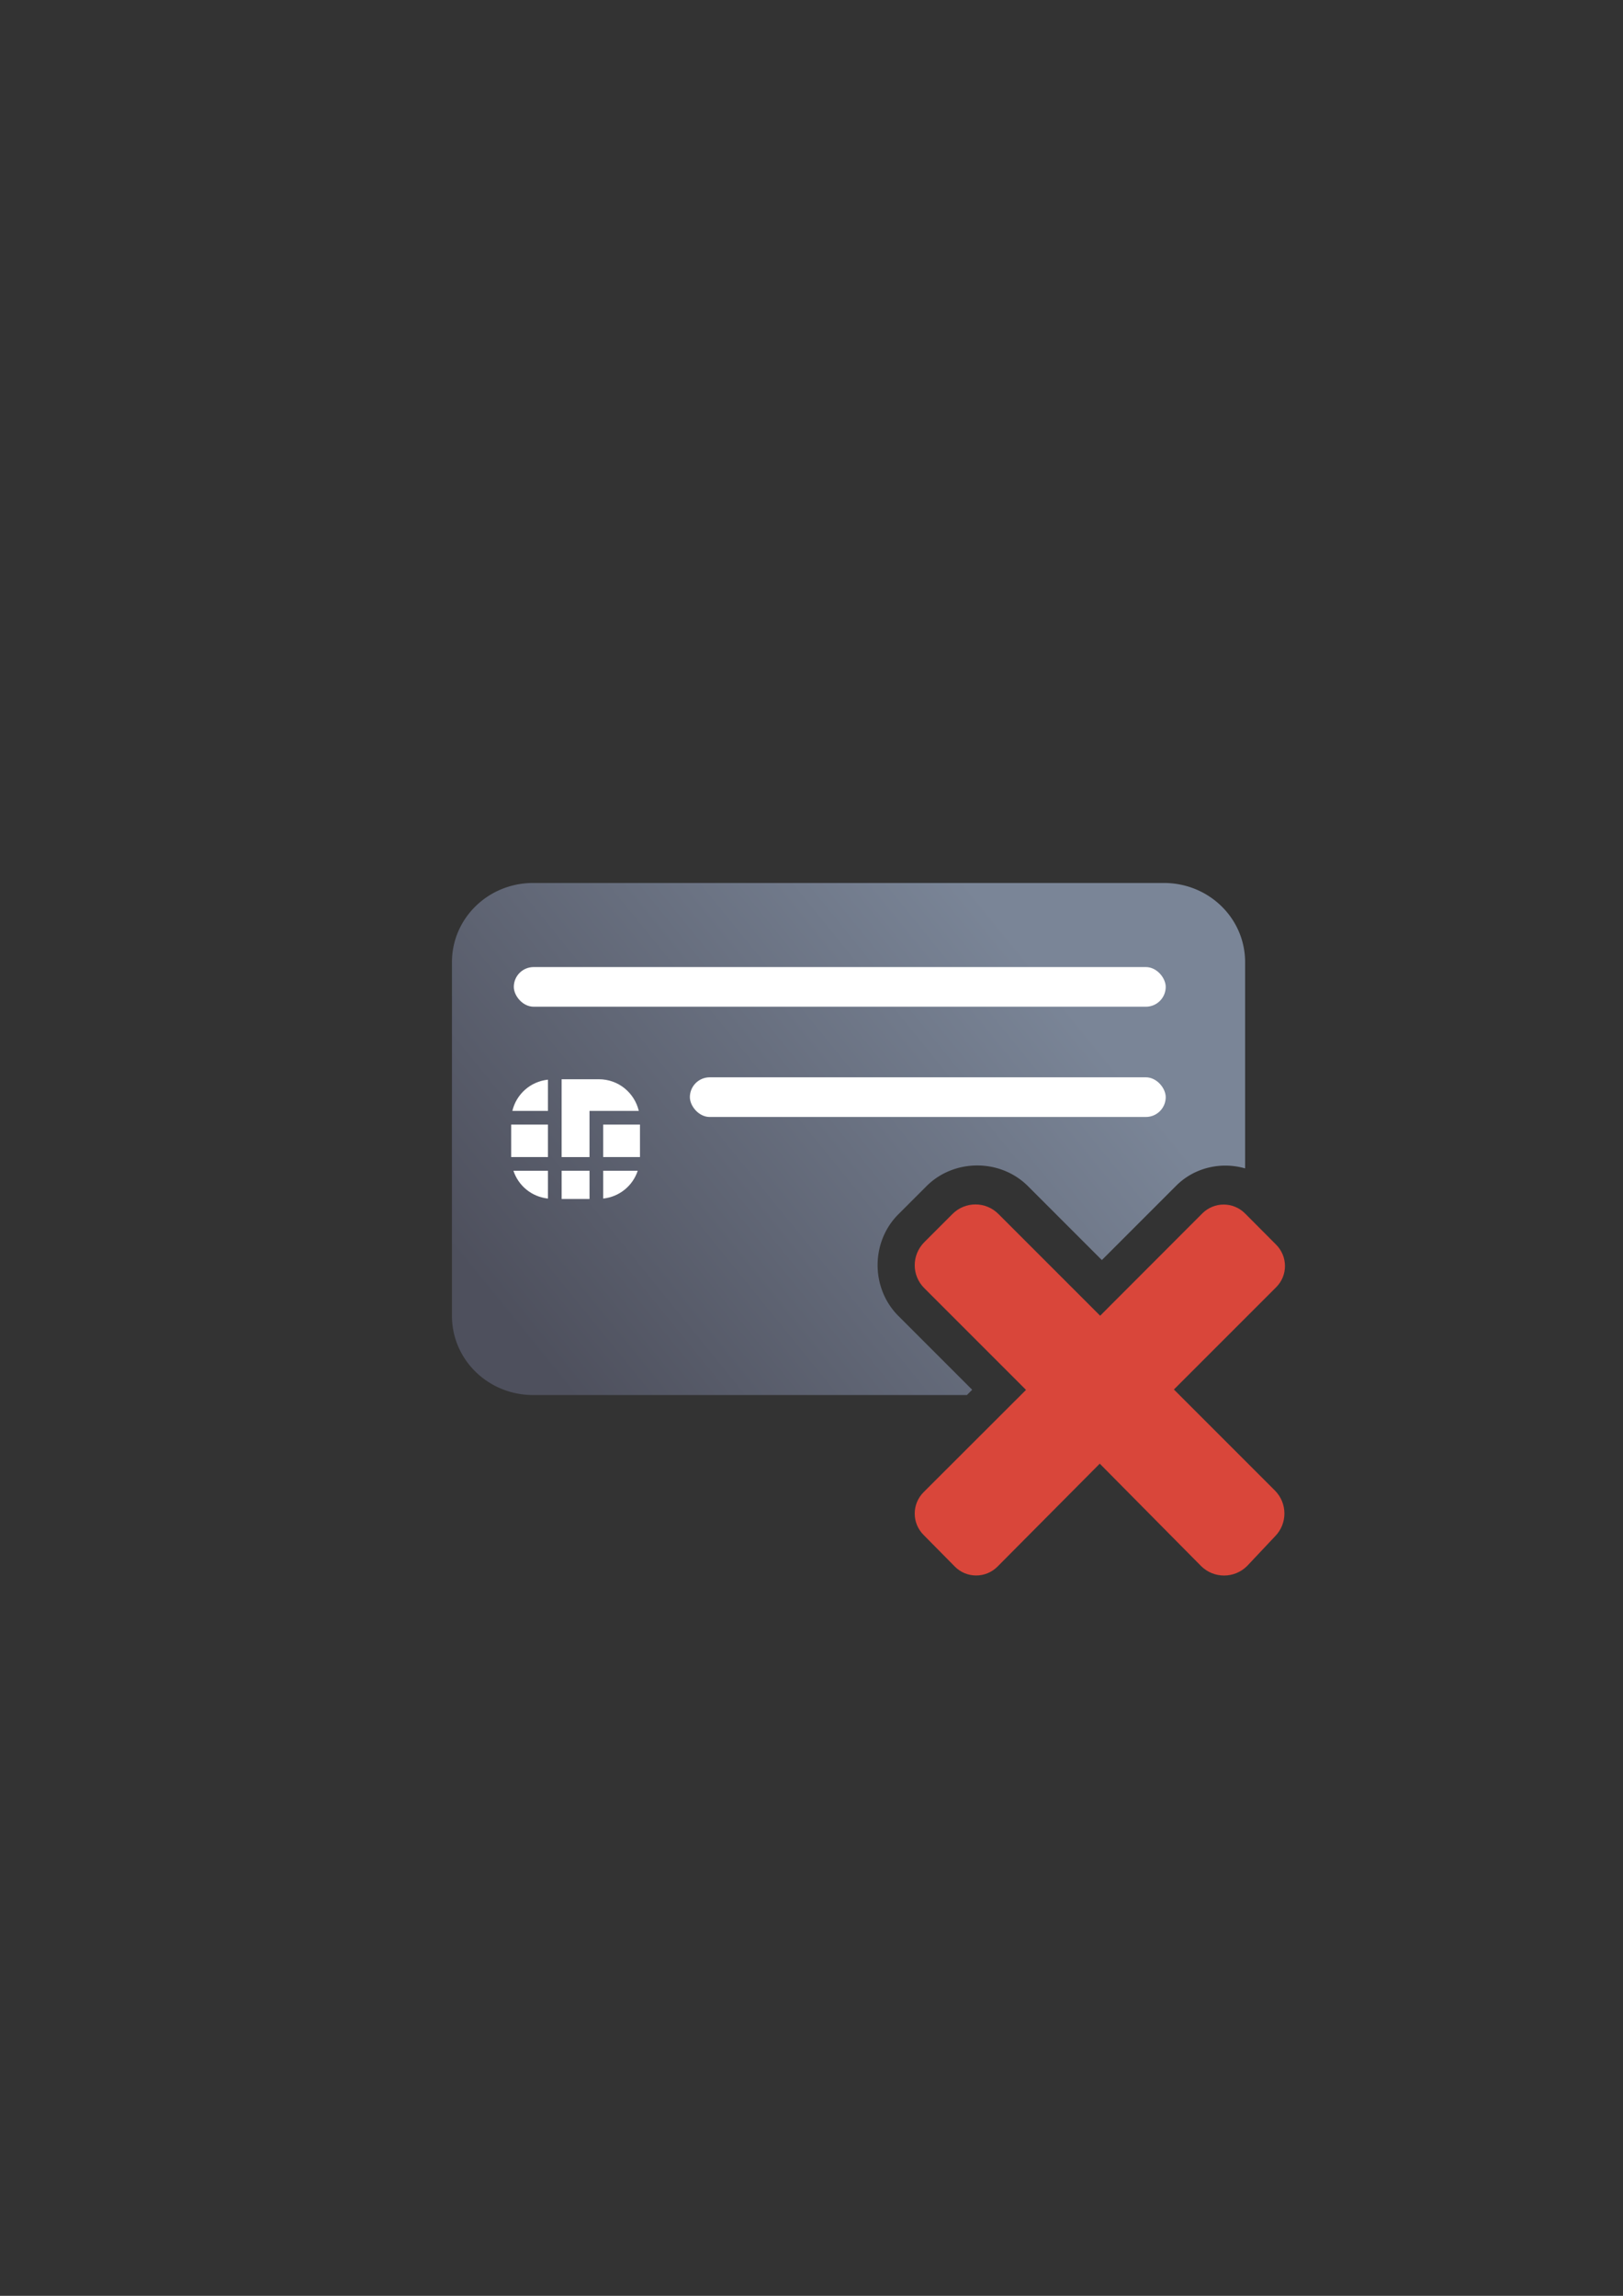 <?xml version="1.0" encoding="UTF-8" standalone="no"?>
<!-- Created with Inkscape (http://www.inkscape.org/) -->

<svg
   xmlns:dc="http://purl.org/dc/elements/1.1/"
   xmlns:cc="http://creativecommons.org/ns#"
   xmlns:rdf="http://www.w3.org/1999/02/22-rdf-syntax-ns#"
   xmlns:svg="http://www.w3.org/2000/svg"
   xmlns="http://www.w3.org/2000/svg"
   xmlns:xlink="http://www.w3.org/1999/xlink"
   xmlns:sodipodi="http://sodipodi.sourceforge.net/DTD/sodipodi-0.dtd"
   xmlns:inkscape="http://www.inkscape.org/namespaces/inkscape"
   width="210mm"
   height="297mm"
   viewBox="0 0 744.094 1052.362"
   id="svg2"
   version="1.1"
   inkscape:version="0.91 r13725"
   inkscape:export-xdpi="7.1978397"
   inkscape:export-ydpi="7.1978397"
   sodipodi:docname="chipcard-disabled.svg"
   inkscape:export-filename="C:\Users\johannes\Documents\Arbeit\RRZE\github3\bicons\32x32\emblems\chipcard-disabled.png">
  <rect x="0" y="0" width="744.094" height="1052.362" fill="#333333" stroke="none"/>
  <defs
     id="defs4">
    <linearGradient
       inkscape:collect="always"
       xlink:href="#linearGradient4321"
       id="linearGradient4208"
       x1="226.846"
       y1="638.235"
       x2="454.331"
       y2="458.068"
       gradientUnits="userSpaceOnUse"
       gradientTransform="matrix(1.01,0,0,0.985,-2.258,-31.076)" />
    <linearGradient
       id="linearGradient4321"
       inkscape:collect="always">
      <stop
         id="stop4323"
         offset="0"
         style="stop-color:#4e505d;stop-opacity:1;" />
      <stop
         id="stop4325"
         offset="1"
         style="stop-color:#7a8597;stop-opacity:1" />
    </linearGradient>
  </defs>
  <sodipodi:namedview
     id="base"
     pagecolor="#ffffff"
     bordercolor="#666666"
     borderopacity="1.0"
     inkscape:pageopacity="0.0"
     inkscape:pageshadow="2"
     inkscape:zoom="1.0323759"
     inkscape:cx="401.97008"
     inkscape:cy="493.6881"
     inkscape:document-units="px"
     inkscape:current-layer="layer1"
     showgrid="false"
     showguides="true"
     inkscape:guide-bbox="true"
     inkscape:window-width="1366"
     inkscape:window-height="721"
     inkscape:window-x="-4"
     inkscape:window-y="-4"
     inkscape:window-maximized="1"
     inkscape:snap-bbox="true"
     inkscape:bbox-paths="true"
     inkscape:snap-bbox-edge-midpoints="false"
     inkscape:bbox-nodes="true">
    <sodipodi:guide
       position="315.536,730.179"
       orientation="0,1"
       id="guide3338" />
    <sodipodi:guide
       position="351.25,330.179"
       orientation="0,1"
       id="guide3340" />
    <sodipodi:guide
       position="189.107,408.839"
       orientation="1,0"
       id="guide3344" />
    <sodipodi:guide
       position="589.045,468.079"
       orientation="1,0"
       id="guide3346" />
    <inkscape:grid
       type="xygrid"
       id="grid3440" />
    <sodipodi:guide
       position="589.045,378.302"
       orientation="1,0"
       id="guide3411" />
  </sodipodi:namedview>
  <g
     inkscape:label="Ebene 1"
     inkscape:groupmode="layer"
     id="layer1">
    <g
       id="g4229">
      <rect
         inkscape:export-ydpi="3.5999999"
         inkscape:export-xdpi="3.5999999"
         y="322.184"
         x="189.025"
         height="400"
         width="400"
         id="rect3336-7"
         style="fill:none;fill-rule:evenodd;stroke:none;stroke-width:1px;stroke-linecap:butt;stroke-linejoin:miter;stroke-opacity:1" />
      <rect
         inkscape:export-ydpi="4.9499998"
         inkscape:export-xdpi="4.9499998"
         y="322.022"
         x="189.045"
         height="400"
         width="400"
         id="rect3336-4"
         style="fill:none;fill-rule:evenodd;stroke:none;stroke-width:1px;stroke-linecap:butt;stroke-linejoin:miter;stroke-opacity:1" />
      <path
         id="rect3789"
         d="M 244.441 404.742 C 223.812 404.742 207.205 420.943 207.205 441.066 L 207.205 603.137 C 207.205 623.26 223.812 639.461 244.441 639.461 L 443.303 639.461 L 445.719 637.045 L 411.855 603.18 C 399.186 590.51 399.186 569.297 411.855 556.627 L 424.754 543.729 C 431.089 537.394 439.559 534.227 448.029 534.227 C 456.5 534.227 464.972 537.394 471.307 543.729 L 505.17 577.594 L 539.273 543.488 C 547.686 535.075 559.99 532.437 570.846 535.57 L 570.846 441.066 C 570.846 420.943 554.239 404.742 533.609 404.742 L 244.441 404.742 z M 448.031 571.367 L 439.492 579.904 L 483.902 624.316 A 18.002 18.002 0 0 1 488.986 639.461 L 521.25 639.461 A 18.002 18.002 0 0 1 526.314 624.135 L 570.207 580.242 L 561.803 571.871 L 517.896 615.777 A 18.002 18.002 0 0 1 492.441 615.777 L 448.031 571.367 z "
         style="fill:url(#linearGradient4208);fill-opacity:1;stroke:none;stroke-width:16.954;stroke-linecap:round;stroke-linejoin:round;stroke-miterlimit:4;stroke-dasharray:none;stroke-dashoffset:0;stroke-opacity:1" />
      <rect
         style="fill:#ffffff;fill-opacity:1"
         id="rect9"
         height="14.892"
         width="16.858"
         y="515.482"
         x="276.55" />
      <rect
         style="fill:#ffffff;fill-opacity:1"
         id="rect11"
         height="14.892"
         width="16.856"
         y="515.482"
         x="234.363" />
      <path
         style="fill:#ffffff;fill-opacity:1"
         inkscape:connector-curvature="0"
         id="path13"
         d="m 251.219,549.394 0,-12.74 -15.827,0 c 2.281,6.887 8.378,11.955 15.827,12.74 z" />
      <rect
         style="fill:#ffffff;fill-opacity:1"
         id="rect15"
         height="12.938"
         width="12.786"
         y="536.654"
         x="257.495" />
      <path
         style="fill:#ffffff;fill-opacity:1"
         inkscape:connector-curvature="0"
         id="path17"
         d="m 292.378,536.654 -15.828,0 0,12.74 c 7.449,-0.785 13.546,-5.853 15.828,-12.74 z" />
      <path
         style="fill:#ffffff;fill-opacity:1"
         inkscape:connector-curvature="0"
         id="path19"
         d="m 270.28,509.21 3.141,0 3.129,0 16.312,0 c -1.954,-8.302 -9.367,-14.5 -18.272,-14.5 l -17.101,0 0,35.672 12.786,0 0,-21.172 0.005,0 z" />
      <path
         style="fill:#ffffff;fill-opacity:1"
         inkscape:connector-curvature="0"
         id="path21"
         d="m 251.219,494.902 c -8.006,0.838 -14.504,6.63 -16.312,14.308 l 16.312,0 0,-14.308 z" />
      <rect
         ry="9.09"
         y="443.282"
         x="235.565"
         height="18.18"
         width="298.88"
         id="rect4238"
         style="color:#252525;clip-rule:nonzero;display:inline;overflow:visible;visibility:visible;opacity:18000004;isolation:auto;mix-blend-mode:normal;color-interpolation:sRGB;color-interpolation-filters:linearRGB;solid-color:#252525;solid-opacity:1;fill:#ffffff;fill-opacity:1;fill-rule:nonzero;stroke:none;stroke-width:50;stroke-linecap:square;stroke-linejoin:round;stroke-miterlimit:4;stroke-dasharray:none;stroke-dashoffset:0;stroke-opacity:1;color-rendering:auto;image-rendering:auto;shape-rendering:auto;text-rendering:auto;enable-background:accumulate" />
      <rect
         ry="9.09"
         y="493.822"
         x="316.285"
         height="18.18"
         width="218.16"
         id="rect4240"
         style="color:#252525;clip-rule:nonzero;display:inline;overflow:visible;visibility:visible;opacity:18000004;isolation:auto;mix-blend-mode:normal;color-interpolation:sRGB;color-interpolation-filters:linearRGB;solid-color:#252525;solid-opacity:1;fill:#ffffff;fill-opacity:1;fill-rule:nonzero;stroke:none;stroke-width:50;stroke-linecap:square;stroke-linejoin:round;stroke-miterlimit:4;stroke-dasharray:none;stroke-dashoffset:0;stroke-opacity:1;color-rendering:auto;image-rendering:auto;shape-rendering:auto;text-rendering:auto;enable-background:accumulate" />
      <rect
         inkscape:export-ydpi="4.9499998"
         inkscape:export-xdpi="4.9499998"
         y="322.27"
         x="189.145"
         height="400"
         width="400"
         id="rect3336"
         style="fill:none;fill-rule:evenodd;stroke:none;stroke-width:1px;stroke-linecap:butt;stroke-linejoin:miter;stroke-opacity:1" />
      <g
         transform="matrix(1.046,-0.075,0.075,1.046,-72.171,1.973)"
         id="g4197" />
      <path
         style="fill:#d9463a;fill-opacity:1;fill-rule:nonzero;stroke:none"
         d="m 584.489,704.312 c 5.847,-5.847 5.847,-15.31 -0.06,-21.157 l -46.229,-46.231 46.832,-46.833 c 5.485,-5.425 5.425,-14.165 0,-19.589 l -14.224,-14.285 c -5.425,-5.425 -14.164,-5.425 -19.589,0 l -46.833,46.894 -46.591,-46.592 c -5.847,-5.907 -15.31,-5.907 -21.156,0 l -12.838,12.839 c -5.907,5.907 -5.907,15.31 0,21.157 l 46.591,46.592 -46.953,46.894 c -5.425,5.425 -5.425,14.165 0,19.59 l 14.285,14.465 c 5.364,5.485 14.164,5.485 19.589,0.06 l 46.893,-47.195 46.411,46.893 c 5.847,5.847 15.31,5.847 21.156,0 l 12.717,-13.501 z"
         id="path4173"
         inkscape:connector-curvature="0" />
    </g>
  </g>
</svg>
